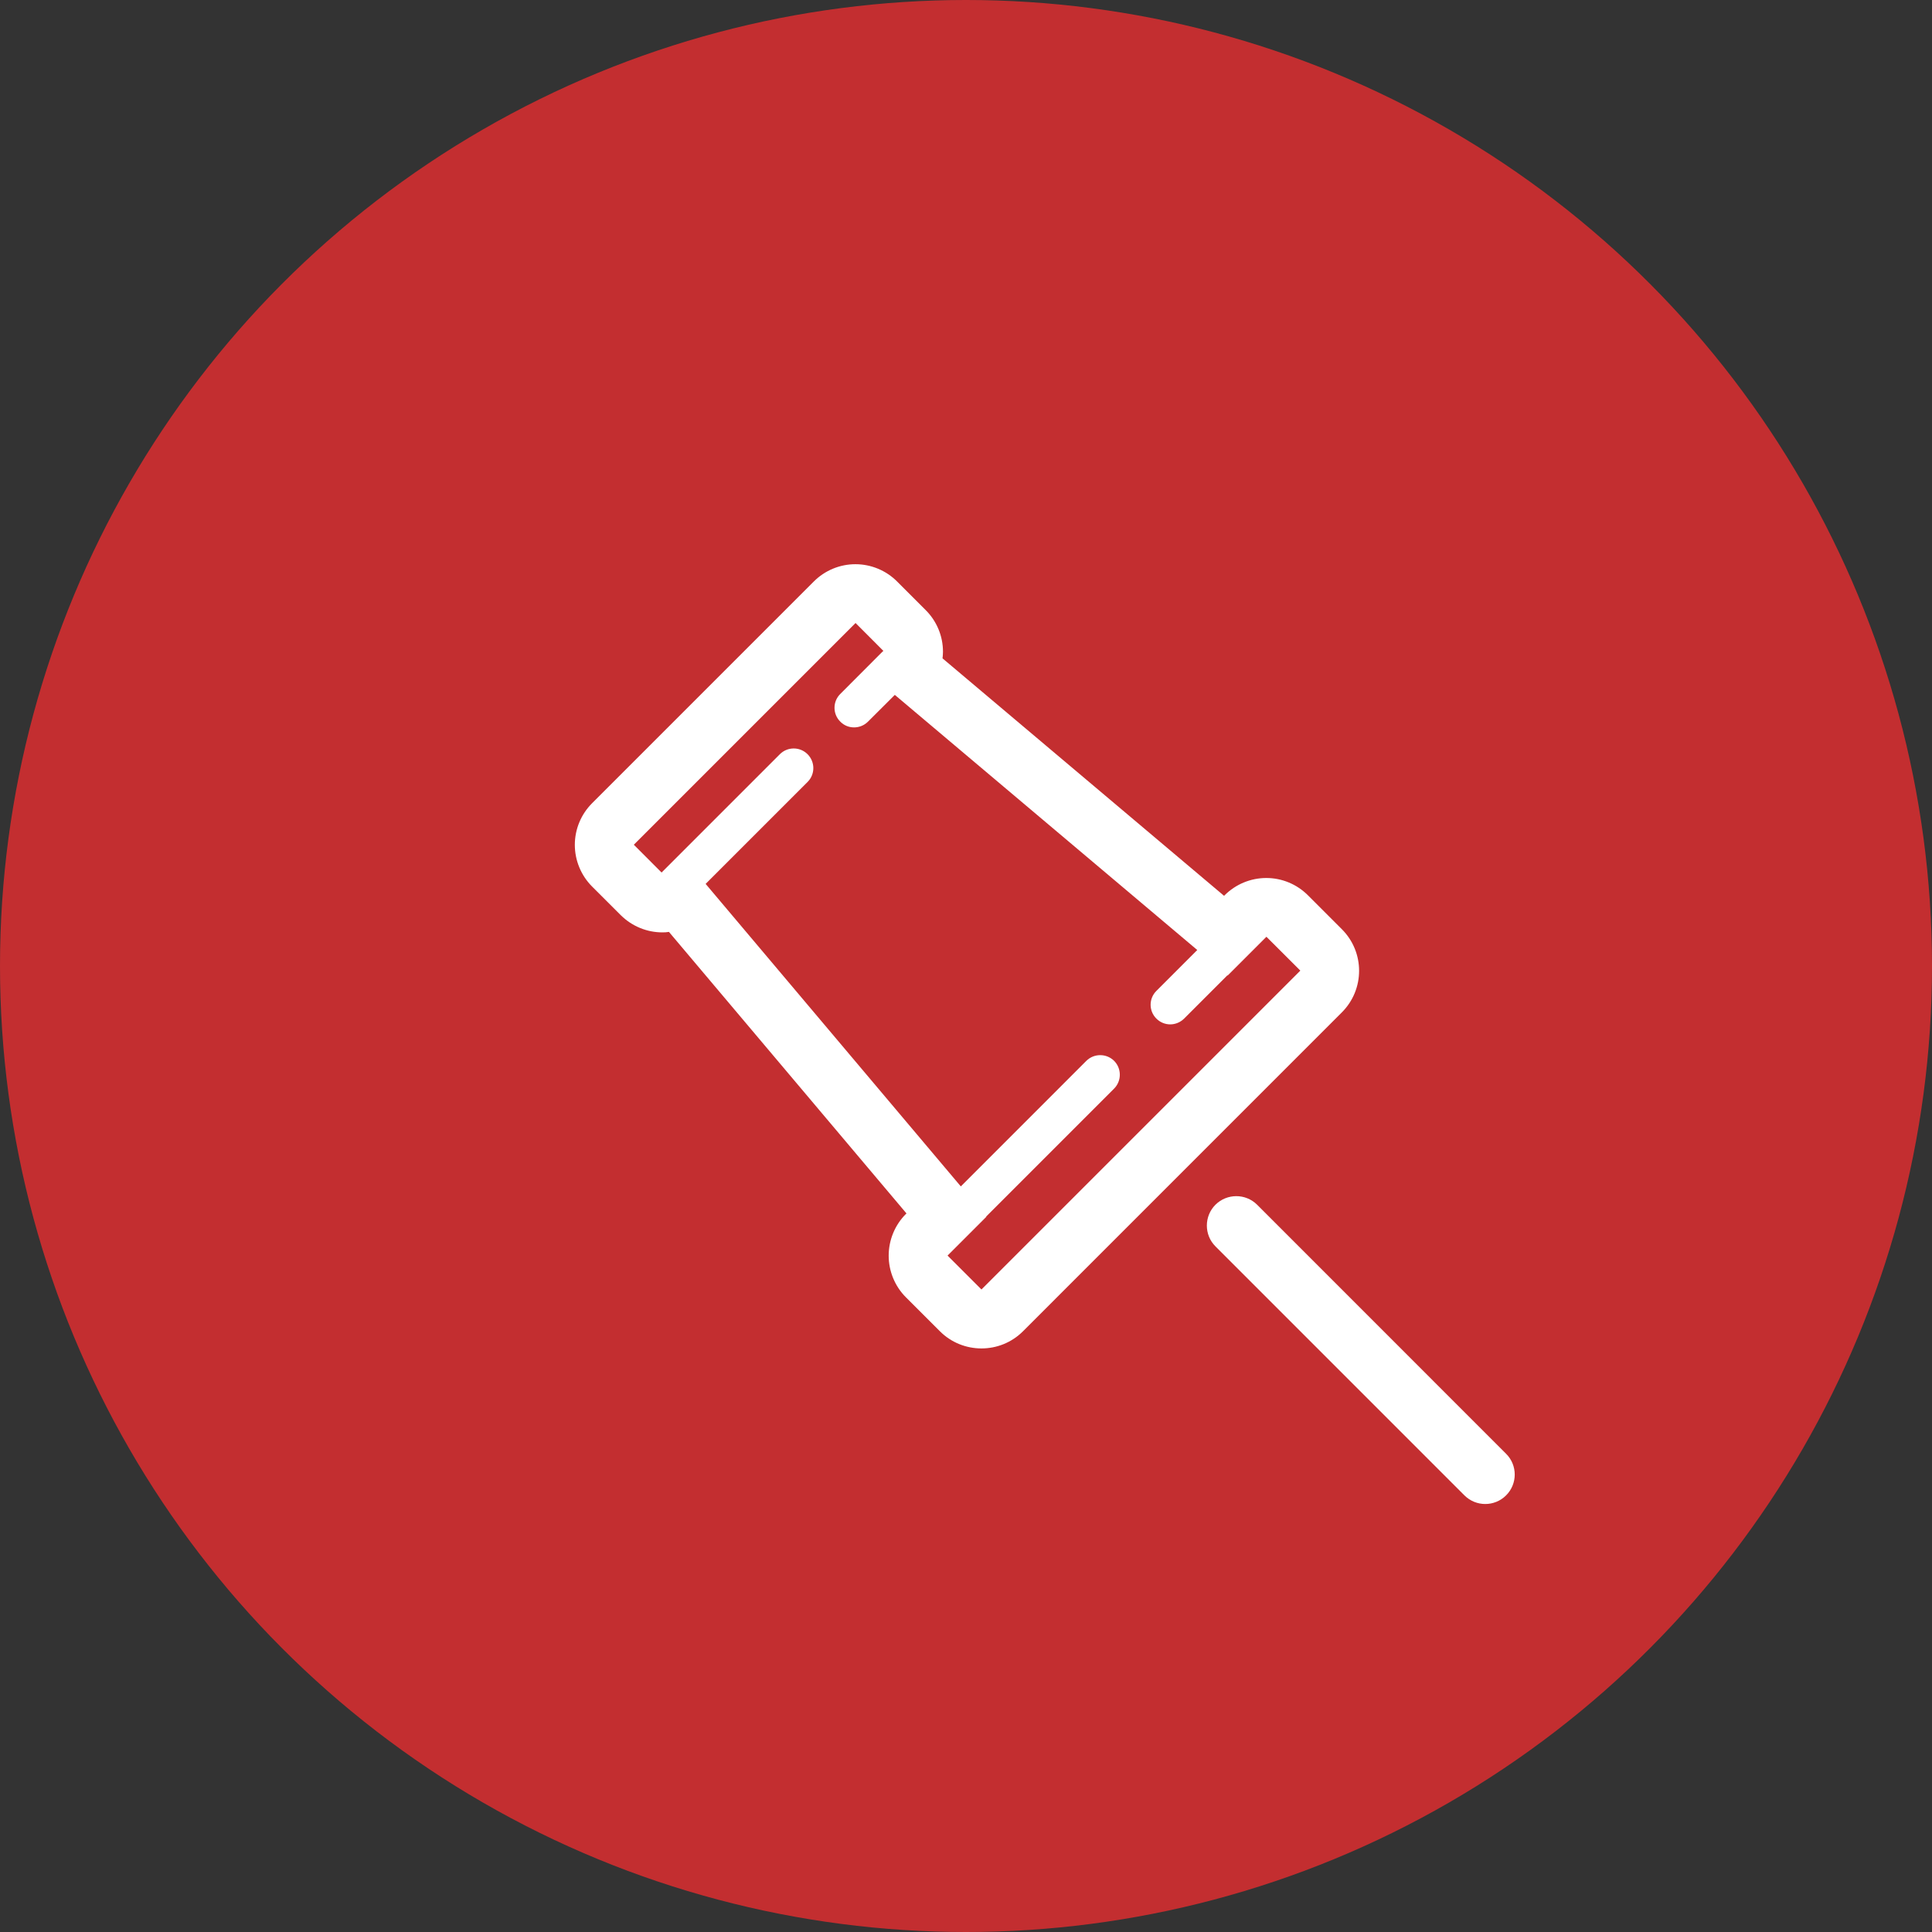 <?xml version="1.0" encoding="utf-8"?>
<!-- Generator: Adobe Illustrator 16.0.0, SVG Export Plug-In . SVG Version: 6.00 Build 0)  -->
<!DOCTYPE svg PUBLIC "-//W3C//DTD SVG 1.1//EN" "http://www.w3.org/Graphics/SVG/1.1/DTD/svg11.dtd">
<svg version="1.1" id="Layer_1" xmlns="http://www.w3.org/2000/svg" xmlns:xlink="http://www.w3.org/1999/xlink" x="0px" y="0px"
	 width="60px" height="60px" viewBox="0 0 60 60" enable-background="new 0 0 60 60" xml:space="preserve">
<rect x="0" y="0" width="60" height="60" fill="#333333" stroke="none"/>
<g>
	<circle fill="#C32E30" cx="30" cy="30" r="30"/>
	<g>
		<path fill="#FFFFFF" d="M41.672,28.857l-1.053-1.053c-0.344-0.344-0.807-0.537-1.293-0.537c-0.484,0-0.949,0.192-1.295,0.537
			l-0.016,0.017l-8.744-7.375c0.008-0.068,0.014-0.138,0.014-0.207c0-0.485-0.193-0.949-0.537-1.292l-0.889-0.889
			c-0.342-0.343-0.808-0.536-1.293-0.536c-0.483,0-0.949,0.193-1.291,0.536l-6.888,6.888c-0.342,0.342-0.535,0.806-0.535,1.292
			c0,0.484,0.194,0.951,0.535,1.293l0.89,0.889c0.358,0.355,0.826,0.536,1.293,0.536c0.07,0,0.137-0.003,0.205-0.015l7.377,8.744
			l-0.019,0.017c-0.342,0.342-0.534,0.81-0.534,1.294c0,0.482,0.192,0.95,0.534,1.292l1.054,1.053
			c0.356,0.358,0.826,0.536,1.293,0.536s0.936-0.177,1.293-0.536l9.896-9.897C42.387,30.729,42.387,29.571,41.672,28.857z
			 M30.48,40.046l-1.053-1.053l1.204-1.204l-0.005-0.008l3.973-3.973c0.237-0.238,0.237-0.625,0-0.863
			c-0.238-0.235-0.623-0.235-0.861,0l-3.899,3.9l-7.925-9.395l3.166-3.166c0.238-0.237,0.238-0.622,0-0.861
			c-0.238-0.238-0.623-0.238-0.861,0l-3.673,3.674l-0.862-0.863l6.886-6.886l0.865,0.867c-0.011,0.009-0.018,0.015-0.028,0.022
			l-1.312,1.315c-0.238,0.236-0.238,0.622,0,0.858c0.118,0.122,0.273,0.18,0.428,0.18c0.158,0,0.314-0.059,0.434-0.18l0.832-0.83
			l9.393,7.923l-1.27,1.271c-0.238,0.238-0.238,0.621,0,0.859c0.117,0.118,0.273,0.18,0.431,0.18c0.155,0,0.312-0.062,0.431-0.18
			l1.343-1.343l0.01,0.005l1.203-1.203l1.053,1.051L30.48,40.046z"/>
		<path fill="#FFFFFF" d="M46.773,45.148l-7.732-7.734c-0.357-0.355-0.936-0.355-1.294,0c-0.356,0.357-0.356,0.938,0,1.293
			l7.733,7.734c0.18,0.178,0.412,0.267,0.646,0.267s0.468-0.089,0.646-0.267C47.131,46.084,47.131,45.504,46.773,45.148z"/>
	</g>
</g>
</svg>
